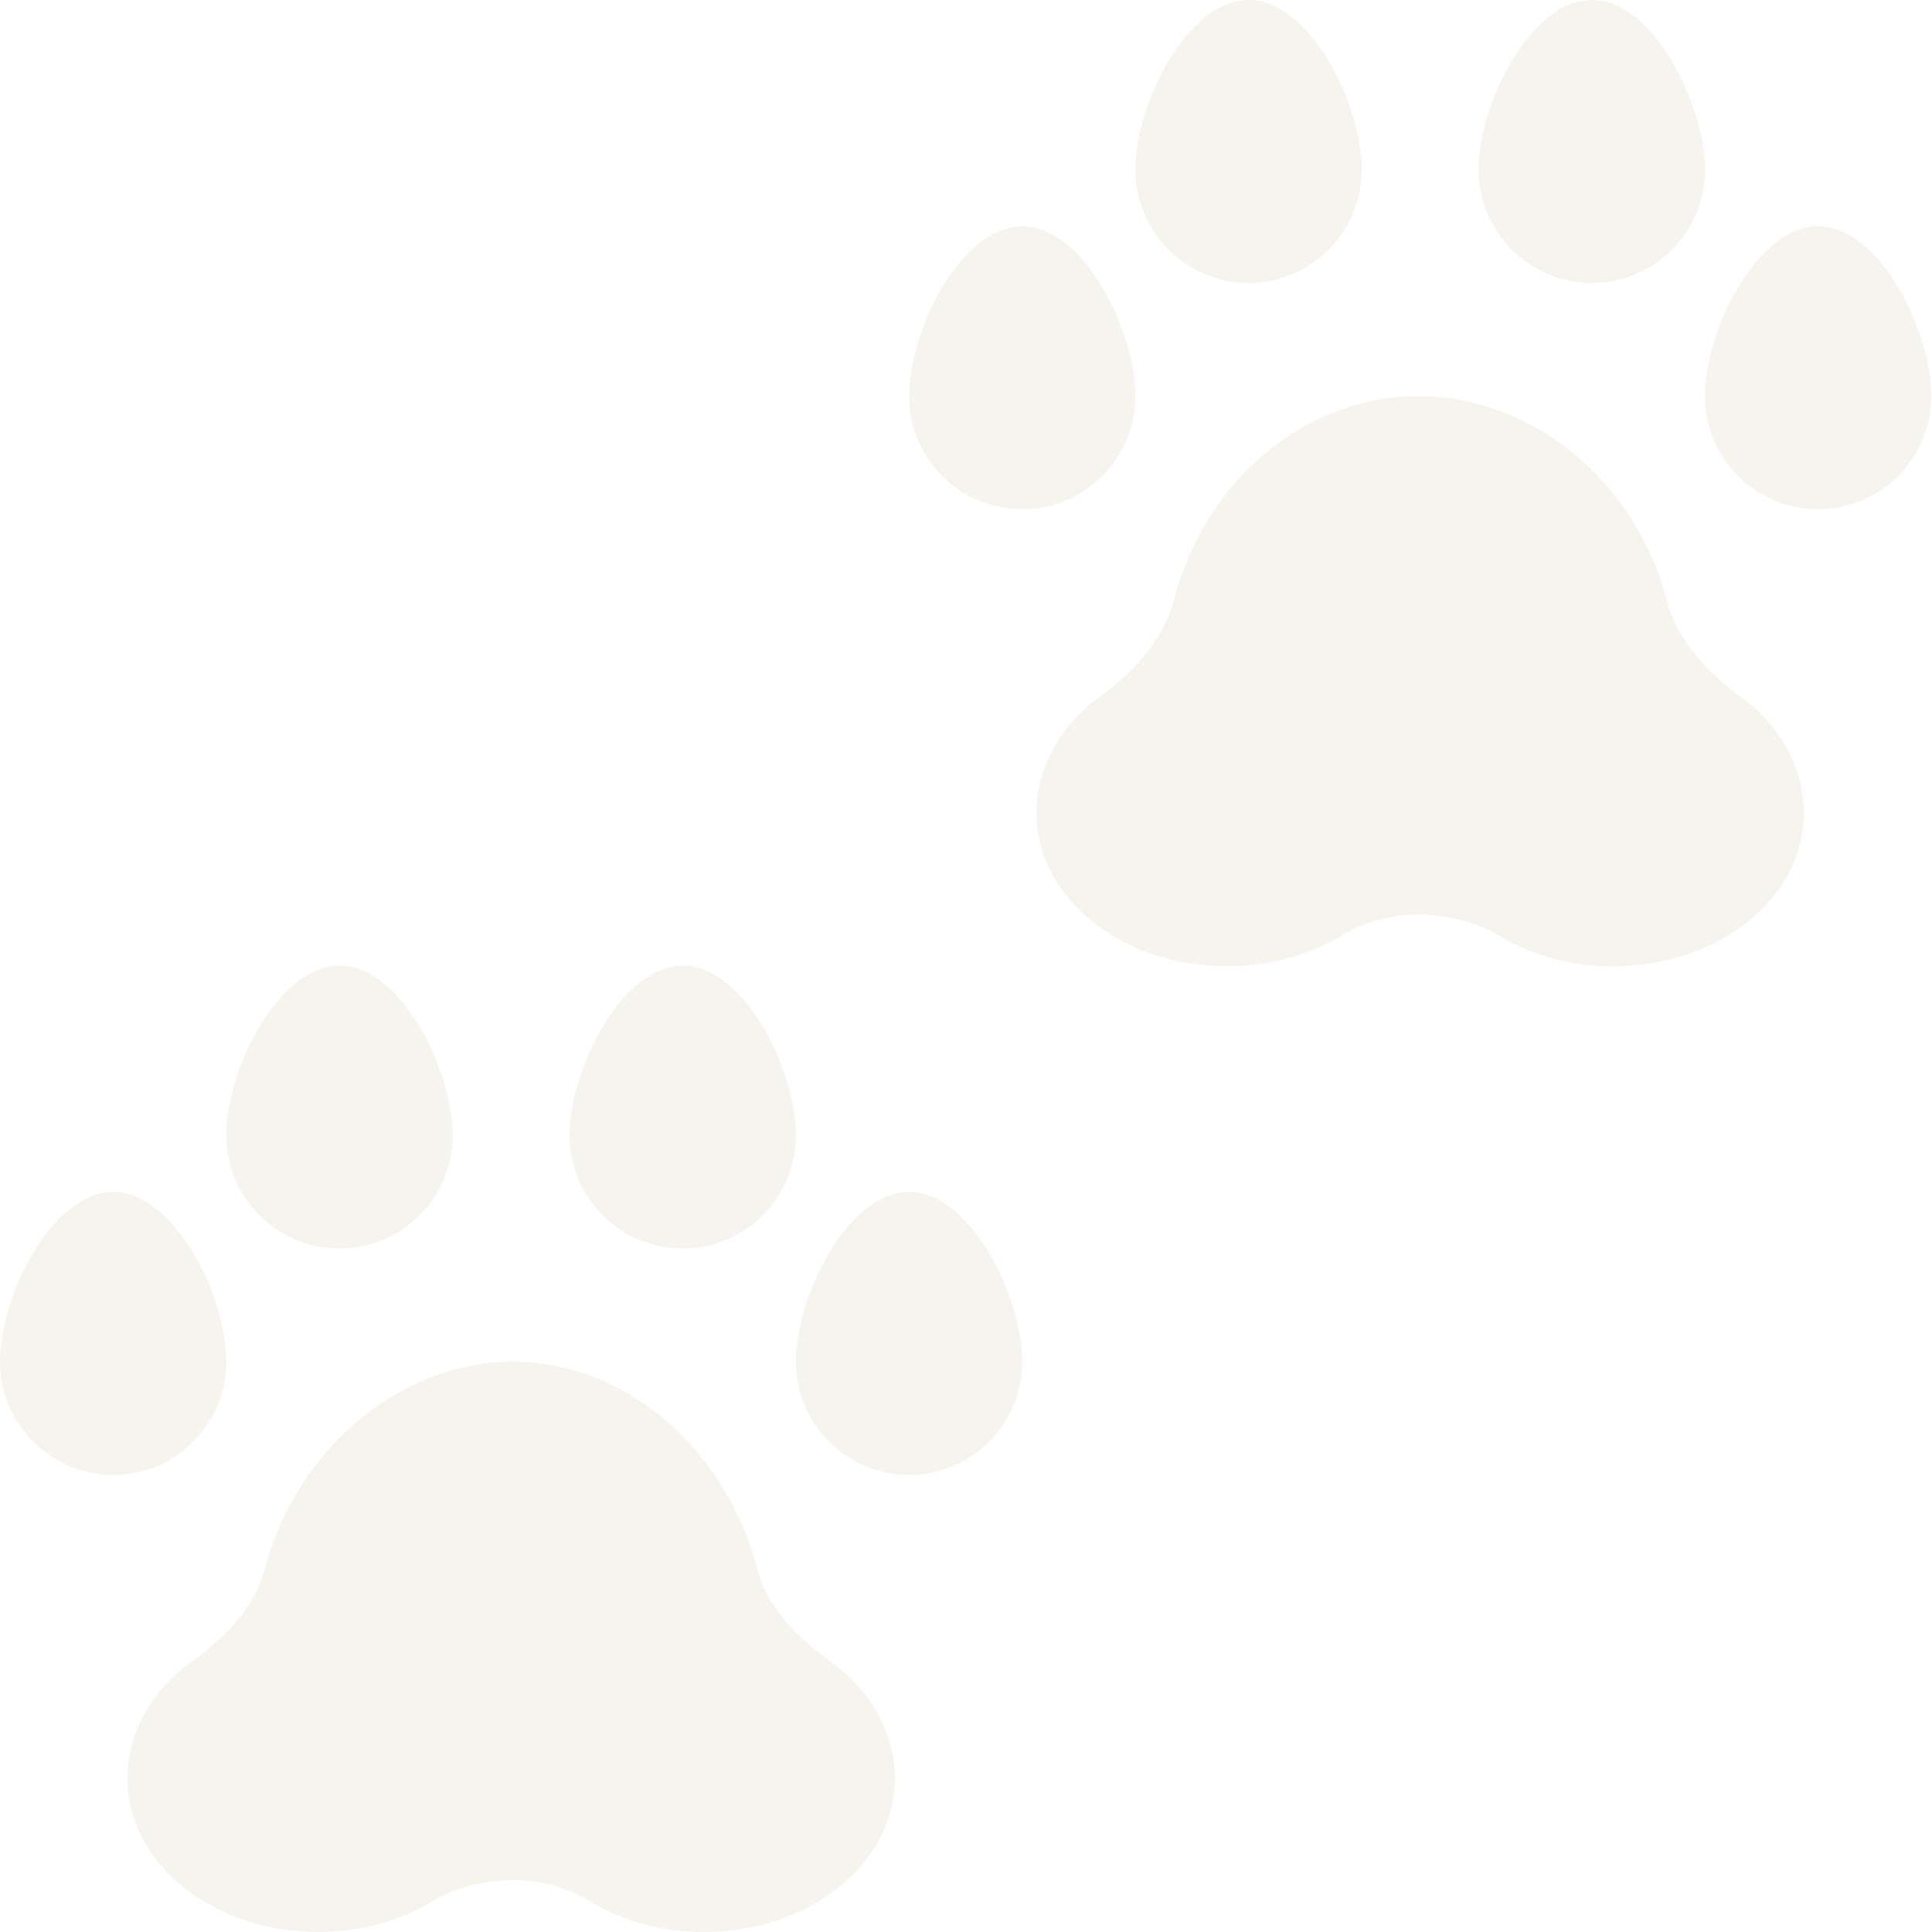 <svg width="223" height="223" viewBox="0 0 223 223" fill="none" xmlns="http://www.w3.org/2000/svg">
<g clip-path="url(#clip0)">
<path d="M95.949 191.858C91.199 188.427 88.424 184.951 87.454 181.227C83.858 167.323 72.244 157.175 59.213 157.175C46.184 157.175 34.135 167.323 30.539 181.233C29.569 184.944 26.794 188.427 22.042 191.863C16.258 196.054 13.612 202.534 15.136 208.783C16.969 216.302 25.317 222.988 36.737 222.988C41.565 222.988 46.15 221.749 49.99 219.41C52.541 217.847 56.011 217.018 59.202 217.018C62.39 217.018 65.418 217.841 68.003 219.403C71.855 221.756 76.414 223 81.198 223C92.611 223 101.011 216.348 102.857 208.785C104.381 202.534 101.729 196.047 95.949 191.858Z" fill="#E4DFCF" fill-opacity="0.33"/>
<path d="M26.123 157.175C26.123 149.617 20.147 137.582 13.061 137.582C5.977 137.582 0 149.617 0 157.175C0 164.375 5.861 170.236 13.061 170.236C20.261 170.236 26.123 164.375 26.123 157.175Z" fill="#E4DFCF" fill-opacity="0.33"/>
<path d="M104.927 137.582C97.843 137.582 91.866 149.617 91.866 157.175C91.866 164.375 97.727 170.236 104.927 170.236C112.127 170.236 117.989 164.375 117.989 157.175C117.989 149.617 112.013 137.582 104.927 137.582Z" fill="#E4DFCF" fill-opacity="0.33"/>
<path d="M65.745 131.05C65.745 138.252 71.606 144.113 78.806 144.113C86.006 144.113 91.868 138.252 91.868 131.05C91.868 123.493 85.892 111.459 78.806 111.459C71.72 111.459 65.745 123.493 65.745 131.05Z" fill="#E4DFCF" fill-opacity="0.33"/>
<path d="M39.186 144.113C46.387 144.113 52.248 138.252 52.248 131.05C52.248 123.493 46.271 111.459 39.186 111.459C32.1 111.459 26.123 123.493 26.123 131.05C26.123 138.252 31.985 144.113 39.186 144.113Z" fill="#E4DFCF" fill-opacity="0.33"/>
<path d="M200.877 80.399C196.126 76.967 193.352 73.056 192.382 69.332C188.785 55.428 176.736 45.715 163.705 45.715C150.676 45.715 139.063 55.428 135.466 69.338C134.497 73.051 131.722 76.967 126.97 80.406C121.185 84.596 118.54 91.075 120.064 97.326C121.896 104.842 130.245 111.529 141.664 111.529C146.493 111.529 151.078 110.292 154.918 107.951C157.468 106.387 160.503 105.559 163.694 105.559C166.882 105.559 170.346 106.382 172.93 107.944C176.782 110.297 181.342 111.542 186.126 111.542C197.539 111.542 205.938 104.888 207.784 97.326C209.309 91.075 206.656 84.589 200.877 80.399Z" fill="#E4DFCF" fill-opacity="0.33"/>
<path d="M131.052 45.716C131.052 38.158 125.075 26.123 117.989 26.123C110.904 26.123 104.928 38.158 104.928 45.716C104.928 52.916 110.789 58.777 117.989 58.777C125.191 58.777 131.052 52.916 131.052 45.716Z" fill="#E4DFCF" fill-opacity="0.33"/>
<path d="M209.855 26.123C202.77 26.123 196.794 38.158 196.794 45.716C196.794 52.916 202.655 58.777 209.855 58.777C217.057 58.777 222.918 52.916 222.918 45.716C222.918 38.158 216.941 26.123 209.855 26.123Z" fill="#E4DFCF" fill-opacity="0.33"/>
<path d="M170.672 19.593C170.672 26.793 176.534 32.654 183.734 32.654C190.934 32.654 196.795 26.793 196.795 19.593C196.795 12.035 190.82 0 183.734 0C176.648 0 170.672 12.035 170.672 19.593Z" fill="#E4DFCF" fill-opacity="0.33"/>
<path d="M131.052 19.593C131.052 26.793 136.913 32.654 144.113 32.654C151.313 32.654 157.174 26.793 157.174 19.593C157.174 12.035 151.198 0 144.113 0C137.027 0 131.052 12.035 131.052 19.593Z" fill="#E4DFCF" fill-opacity="0.33"/>
</g>
<defs>
<clipPath id="clip0">
<rect width="223" height="223" fill="white"/>
</clipPath>
</defs>
</svg>
